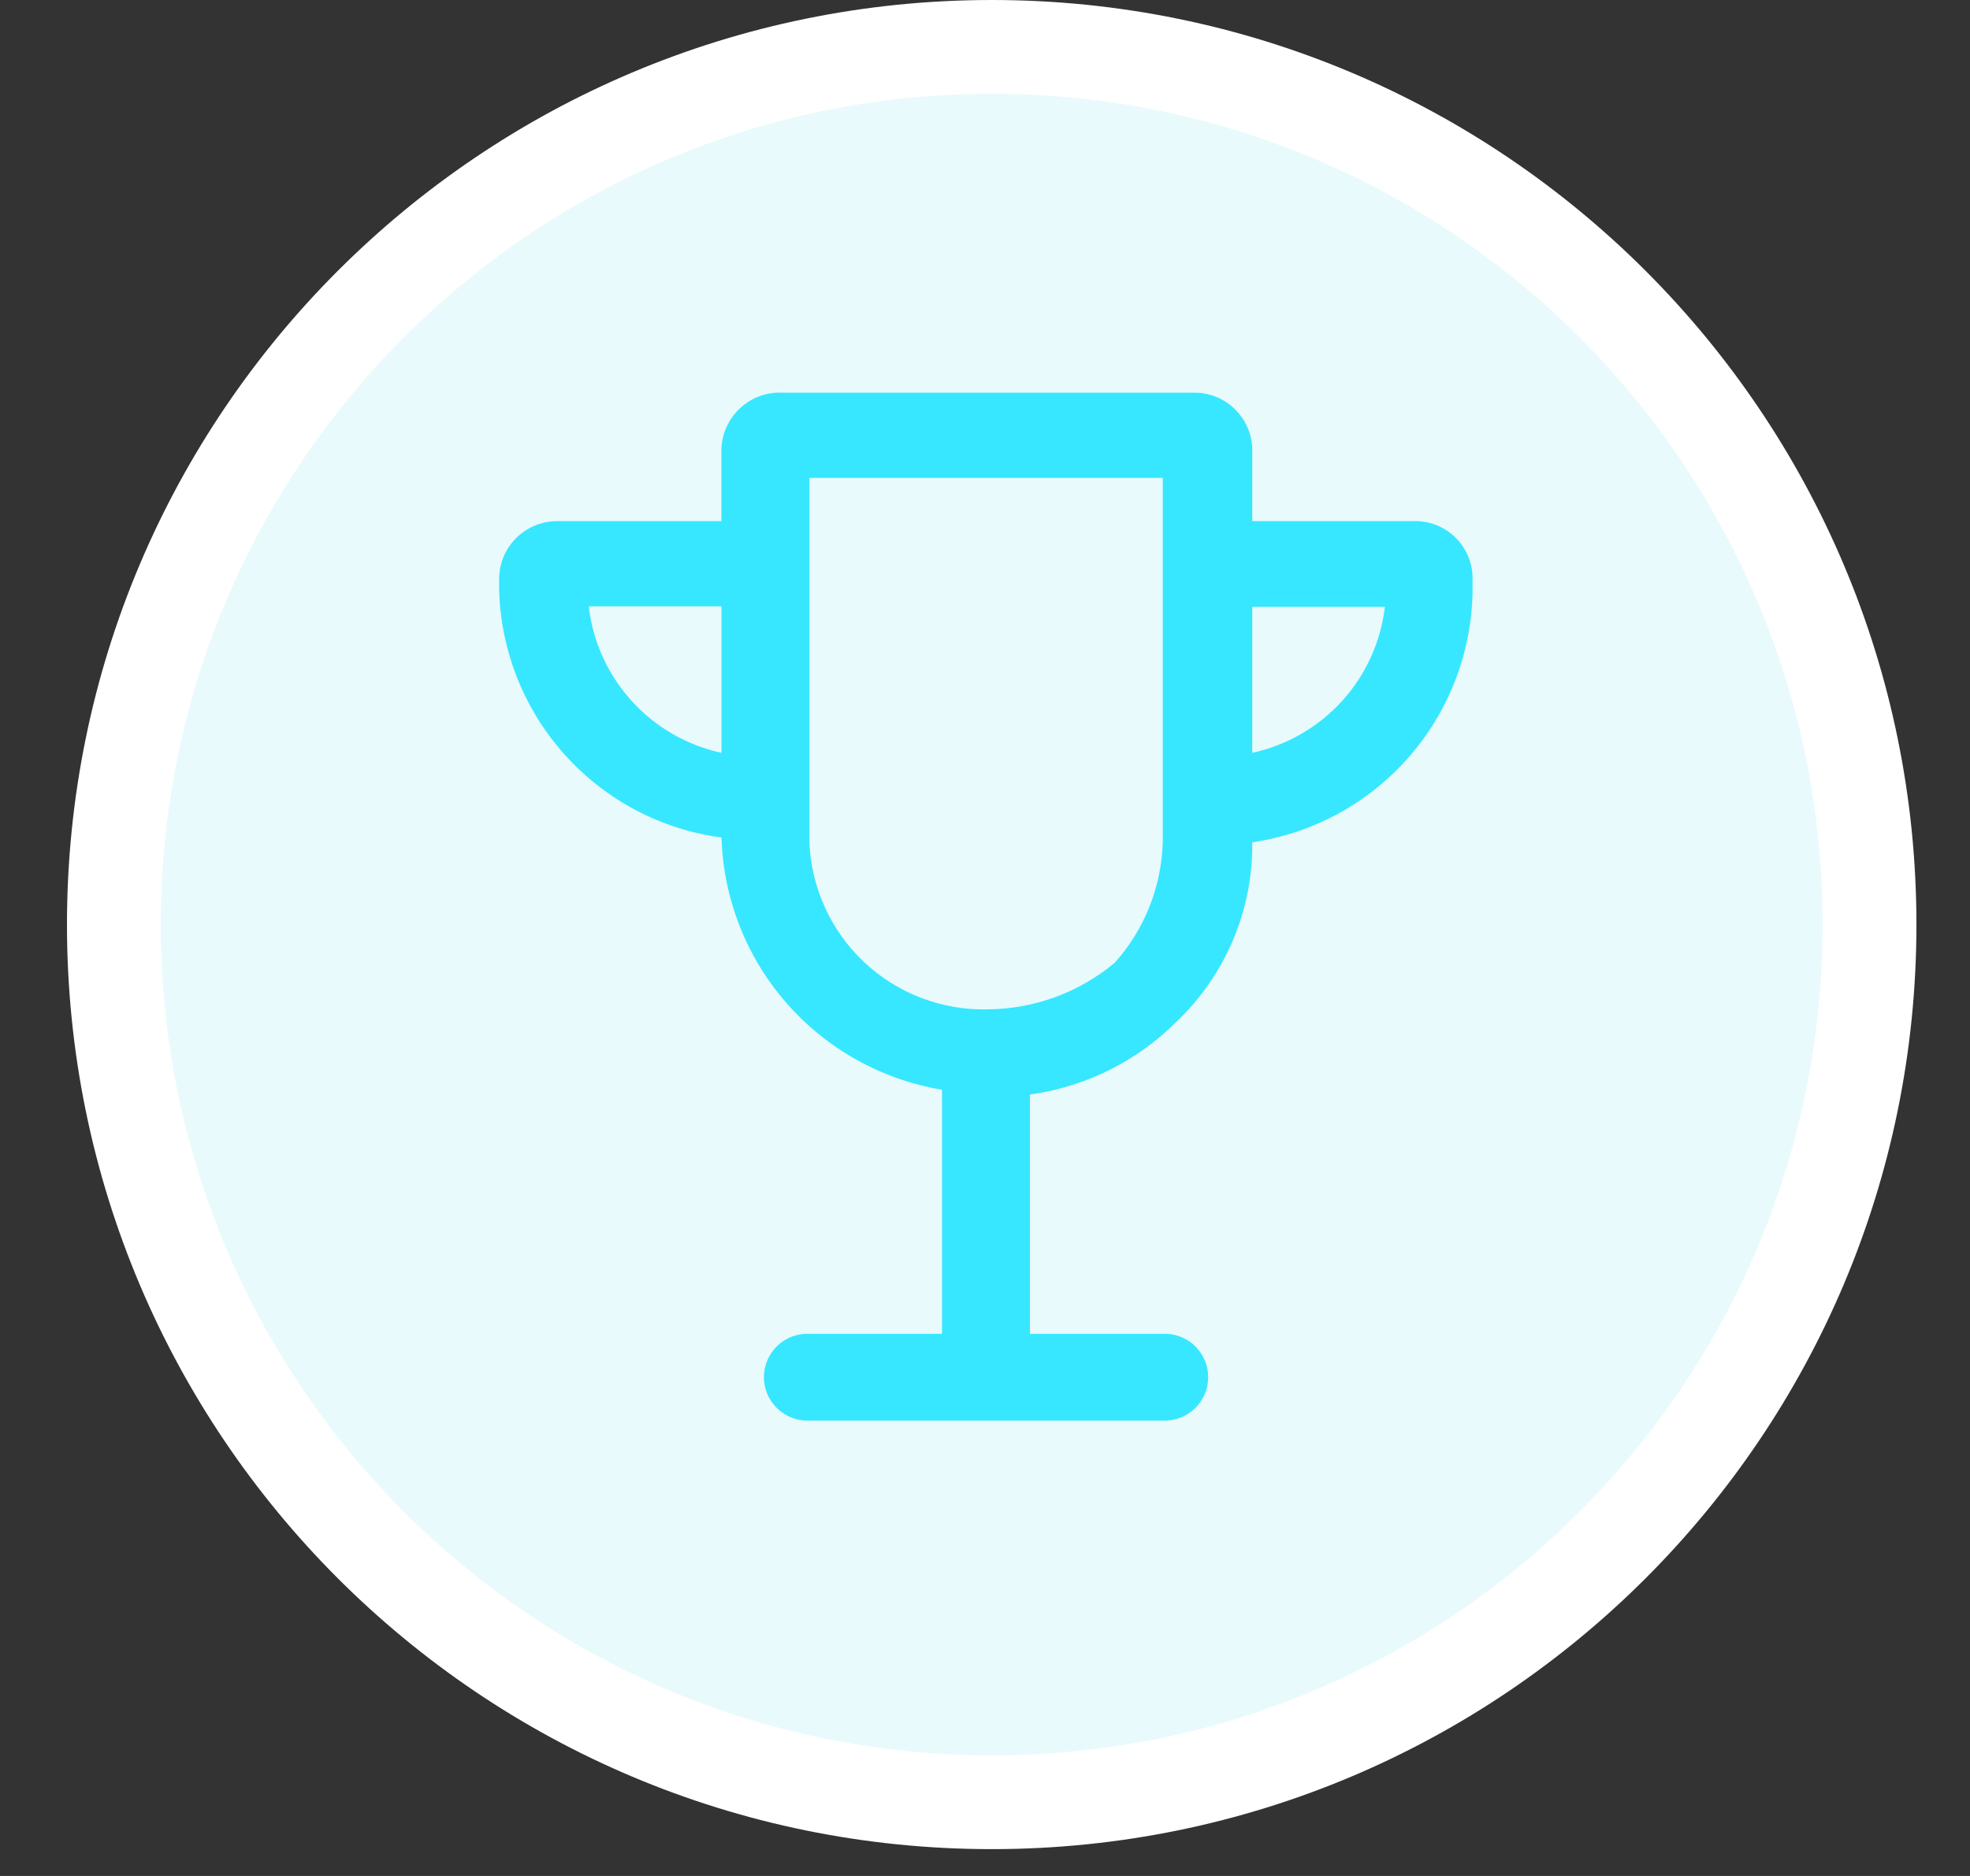 <svg width="21" height="20" viewBox="0 0 21 20" fill="none" xmlns="http://www.w3.org/2000/svg">
<rect x="0" y="0" width="21" height="20" fill="#333333" stroke="none"/>
<path d="M19.929 9.857C19.929 15.025 15.739 19.214 10.572 19.214C5.404 19.214 1.214 15.025 1.214 9.857C1.214 4.689 5.404 0.5 10.572 0.5C15.739 0.5 19.929 4.689 19.929 9.857Z" fill="#E8FAFC" stroke="white"/>
<path d="M15.1 5.556H13.349V4.786C13.345 4.625 13.278 4.473 13.162 4.361C13.047 4.248 12.892 4.186 12.731 4.187H8.345C8.262 4.182 8.18 4.194 8.102 4.222C8.024 4.25 7.953 4.293 7.892 4.349C7.831 4.405 7.782 4.473 7.747 4.548C7.712 4.623 7.693 4.704 7.69 4.786V5.556H5.944C5.782 5.555 5.626 5.617 5.51 5.729C5.393 5.841 5.326 5.994 5.321 6.156V6.293C5.339 6.942 5.587 7.564 6.021 8.047C6.455 8.53 7.047 8.843 7.691 8.929C7.711 9.581 7.956 10.205 8.385 10.695C8.814 11.185 9.4 11.511 10.042 11.618V14.22H8.628C8.566 14.217 8.503 14.227 8.444 14.249C8.386 14.271 8.332 14.304 8.287 14.348C8.242 14.391 8.205 14.443 8.181 14.5C8.156 14.558 8.143 14.62 8.143 14.682C8.143 14.745 8.156 14.807 8.181 14.865C8.205 14.922 8.242 14.974 8.287 15.017C8.332 15.06 8.386 15.094 8.444 15.116C8.503 15.138 8.566 15.148 8.628 15.145H12.395C12.457 15.148 12.52 15.138 12.578 15.116C12.637 15.094 12.691 15.06 12.736 15.017C12.781 14.974 12.817 14.922 12.842 14.865C12.867 14.807 12.879 14.745 12.879 14.682C12.879 14.62 12.867 14.558 12.842 14.5C12.817 14.443 12.781 14.391 12.736 14.348C12.691 14.304 12.637 14.271 12.578 14.249C12.52 14.227 12.457 14.217 12.395 14.22H10.979V11.669C11.568 11.588 12.115 11.317 12.536 10.898C12.796 10.652 13.003 10.354 13.143 10.024C13.283 9.694 13.353 9.339 13.349 8.98C13.991 8.886 14.578 8.569 15.008 8.083C15.438 7.597 15.682 6.975 15.697 6.327V6.138C15.69 5.984 15.624 5.837 15.513 5.729C15.402 5.621 15.255 5.559 15.1 5.556ZM6.28 6.464H7.691V8.026C7.322 7.946 6.986 7.753 6.733 7.472C6.479 7.192 6.319 6.84 6.276 6.464H6.28ZM10.52 10.761C10.034 10.771 9.564 10.589 9.211 10.257C8.857 9.924 8.648 9.466 8.628 8.98V5.095H12.395V8.98C12.381 9.456 12.2 9.911 11.882 10.265C11.5 10.584 11.018 10.759 10.52 10.761ZM13.349 8.026V6.469H14.763C14.719 6.844 14.559 7.195 14.306 7.474C14.052 7.753 13.718 7.946 13.349 8.026Z" fill="#36E7FF"/>
</svg>
